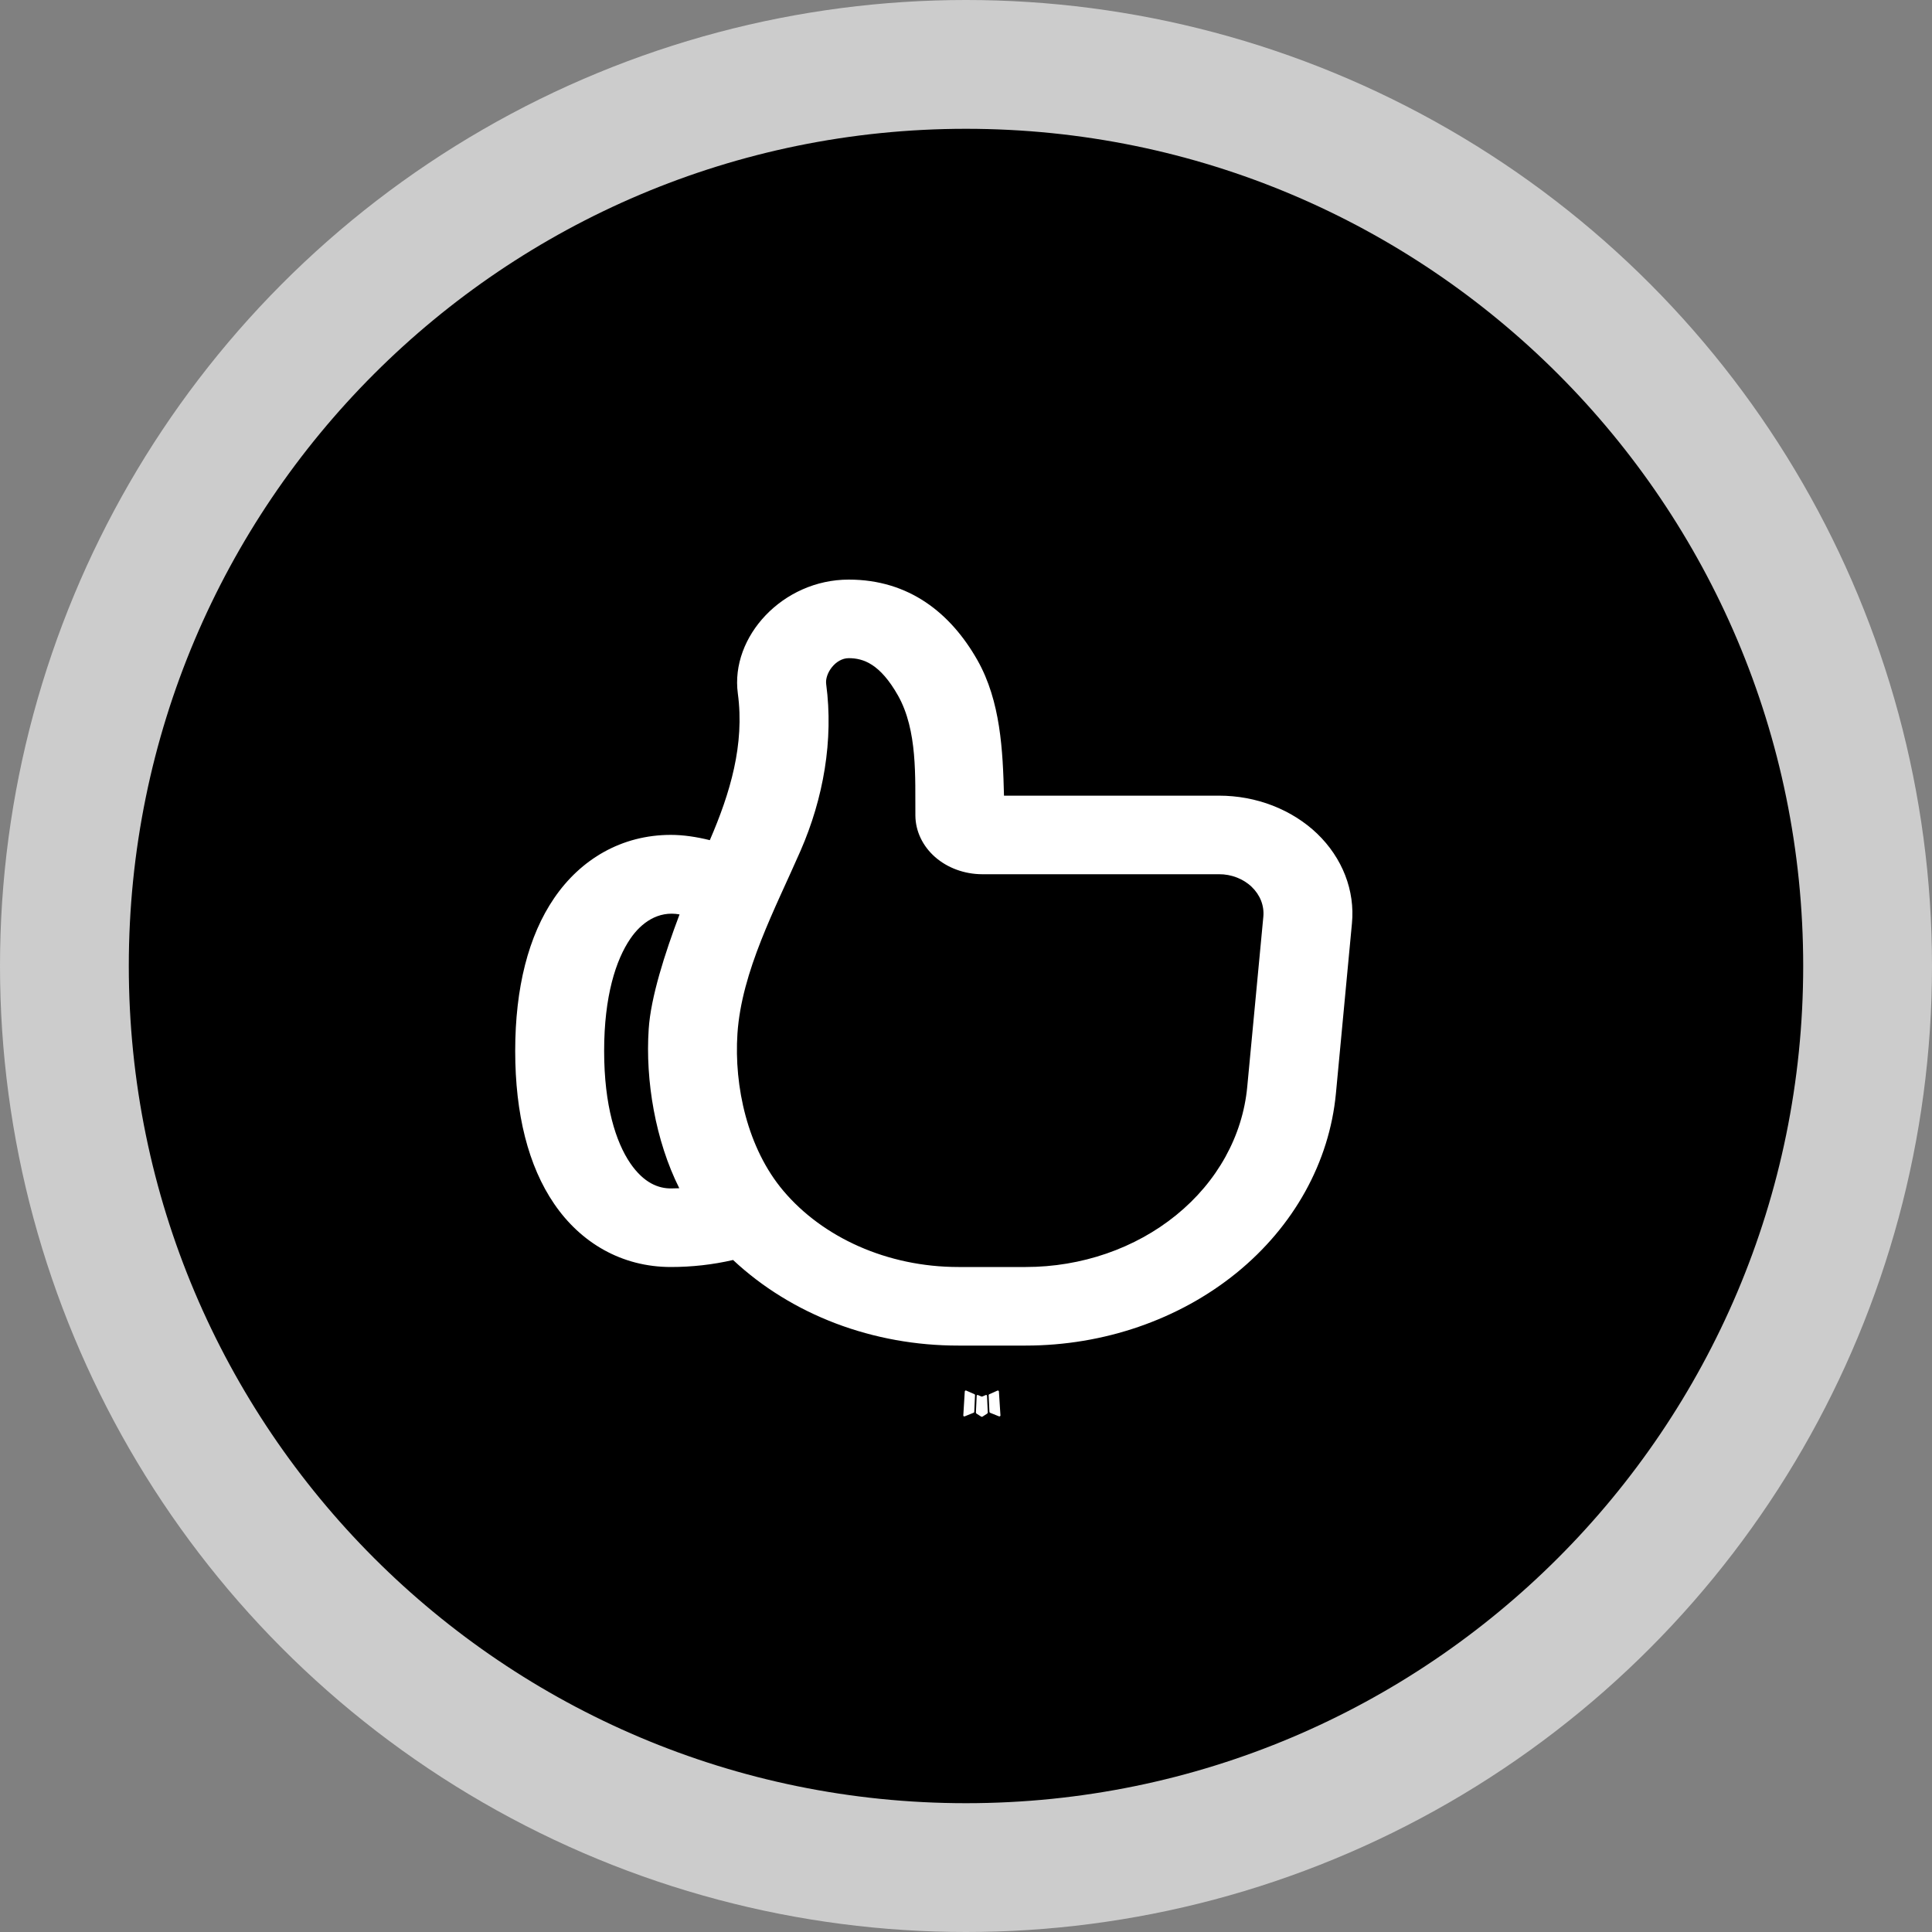 <svg xmlns="http://www.w3.org/2000/svg" width="30" height="30" viewBox="0 0 30 30" fill="none">
  <rect x="0" y="0" width="30" height="30" fill="#808080" stroke="none"/>
  <circle cx="15" cy="15" r="15" fill="#CCCCCC"/>
  <path d="M28 15C28 22.18 22.18 28 15 28C7.82 28 2 22.18 2 15C2 7.82 7.82 2 15 2C22.18 2 28 7.82 28 15Z" fill="black"/>
  <path fill-rule="evenodd" clip-rule="evenodd" d="M15.315 21.661L15.307 21.662L15.258 21.683L15.244 21.686L15.235 21.683L15.185 21.662C15.178 21.66 15.173 21.661 15.169 21.665L15.166 21.671L15.154 21.932L15.158 21.945L15.165 21.952L15.237 21.998L15.247 22L15.255 21.998L15.327 21.952L15.335 21.943L15.338 21.932L15.326 21.672C15.325 21.665 15.321 21.662 15.315 21.661ZM15.498 21.592L15.489 21.593L15.361 21.65L15.354 21.656L15.352 21.663L15.364 21.925L15.368 21.932L15.373 21.937L15.512 21.993C15.521 21.995 15.527 21.994 15.532 21.988L15.535 21.98L15.511 21.605C15.509 21.598 15.505 21.594 15.498 21.592ZM15.004 21.593C15.001 21.592 14.997 21.591 14.994 21.592C14.99 21.592 14.987 21.594 14.985 21.597L14.981 21.605L14.958 21.98C14.958 21.987 14.962 21.992 14.969 21.994L14.98 21.993L15.118 21.937L15.125 21.932L15.128 21.925L15.14 21.663L15.138 21.655L15.131 21.649L15.004 21.593Z" fill="white"/>
  <path fill-rule="evenodd" clip-rule="evenodd" d="M12.829 10.624C12.945 11.492 12.786 12.397 12.431 13.21C12.038 14.109 11.516 15.082 11.451 16.05C11.397 16.866 11.606 17.831 12.164 18.491C12.775 19.215 13.778 19.674 14.882 19.674H15.927C16.793 19.674 17.627 19.386 18.264 18.868C18.902 18.35 19.295 17.64 19.367 16.877L19.617 14.235C19.625 14.151 19.613 14.066 19.582 13.986C19.551 13.907 19.501 13.833 19.436 13.771C19.372 13.709 19.293 13.66 19.206 13.626C19.118 13.592 19.024 13.574 18.928 13.575H15.25C14.977 13.574 14.714 13.478 14.52 13.308C14.326 13.137 14.216 12.906 14.214 12.664C14.209 12.073 14.251 11.343 13.943 10.798C13.666 10.31 13.408 10.22 13.179 10.22C12.972 10.22 12.806 10.46 12.829 10.624ZM13.179 9C14.115 9 14.763 9.52 15.178 10.252C15.538 10.89 15.572 11.655 15.59 12.355H18.928C19.215 12.355 19.498 12.407 19.761 12.509C20.023 12.611 20.259 12.759 20.453 12.945C20.647 13.132 20.795 13.352 20.888 13.591C20.981 13.831 21.017 14.085 20.993 14.337L20.744 16.979C20.643 18.046 20.092 19.041 19.2 19.766C18.307 20.491 17.139 20.894 15.927 20.894H14.882C14.227 20.895 13.579 20.778 12.977 20.55C12.375 20.321 11.833 19.986 11.383 19.565C11.068 19.638 10.743 19.674 10.417 19.674C9.652 19.674 9.016 19.296 8.605 18.693C8.204 18.107 8 17.299 8 16.319C8 15.339 8.205 14.531 8.605 13.946C9.016 13.343 9.652 12.964 10.417 12.964C10.611 12.964 10.817 12.995 11.022 13.046C11.339 12.314 11.564 11.56 11.457 10.768C11.339 9.887 12.154 9 13.179 9ZM10.552 14.199C10.217 14.138 9.955 14.331 9.788 14.576C9.563 14.905 9.381 15.469 9.381 16.319C9.381 17.169 9.563 17.734 9.787 18.063C10.001 18.375 10.229 18.454 10.417 18.454C10.461 18.454 10.505 18.453 10.548 18.451C10.178 17.714 10.019 16.78 10.073 15.978C10.105 15.487 10.322 14.808 10.552 14.199Z" fill="white"/>
</svg>